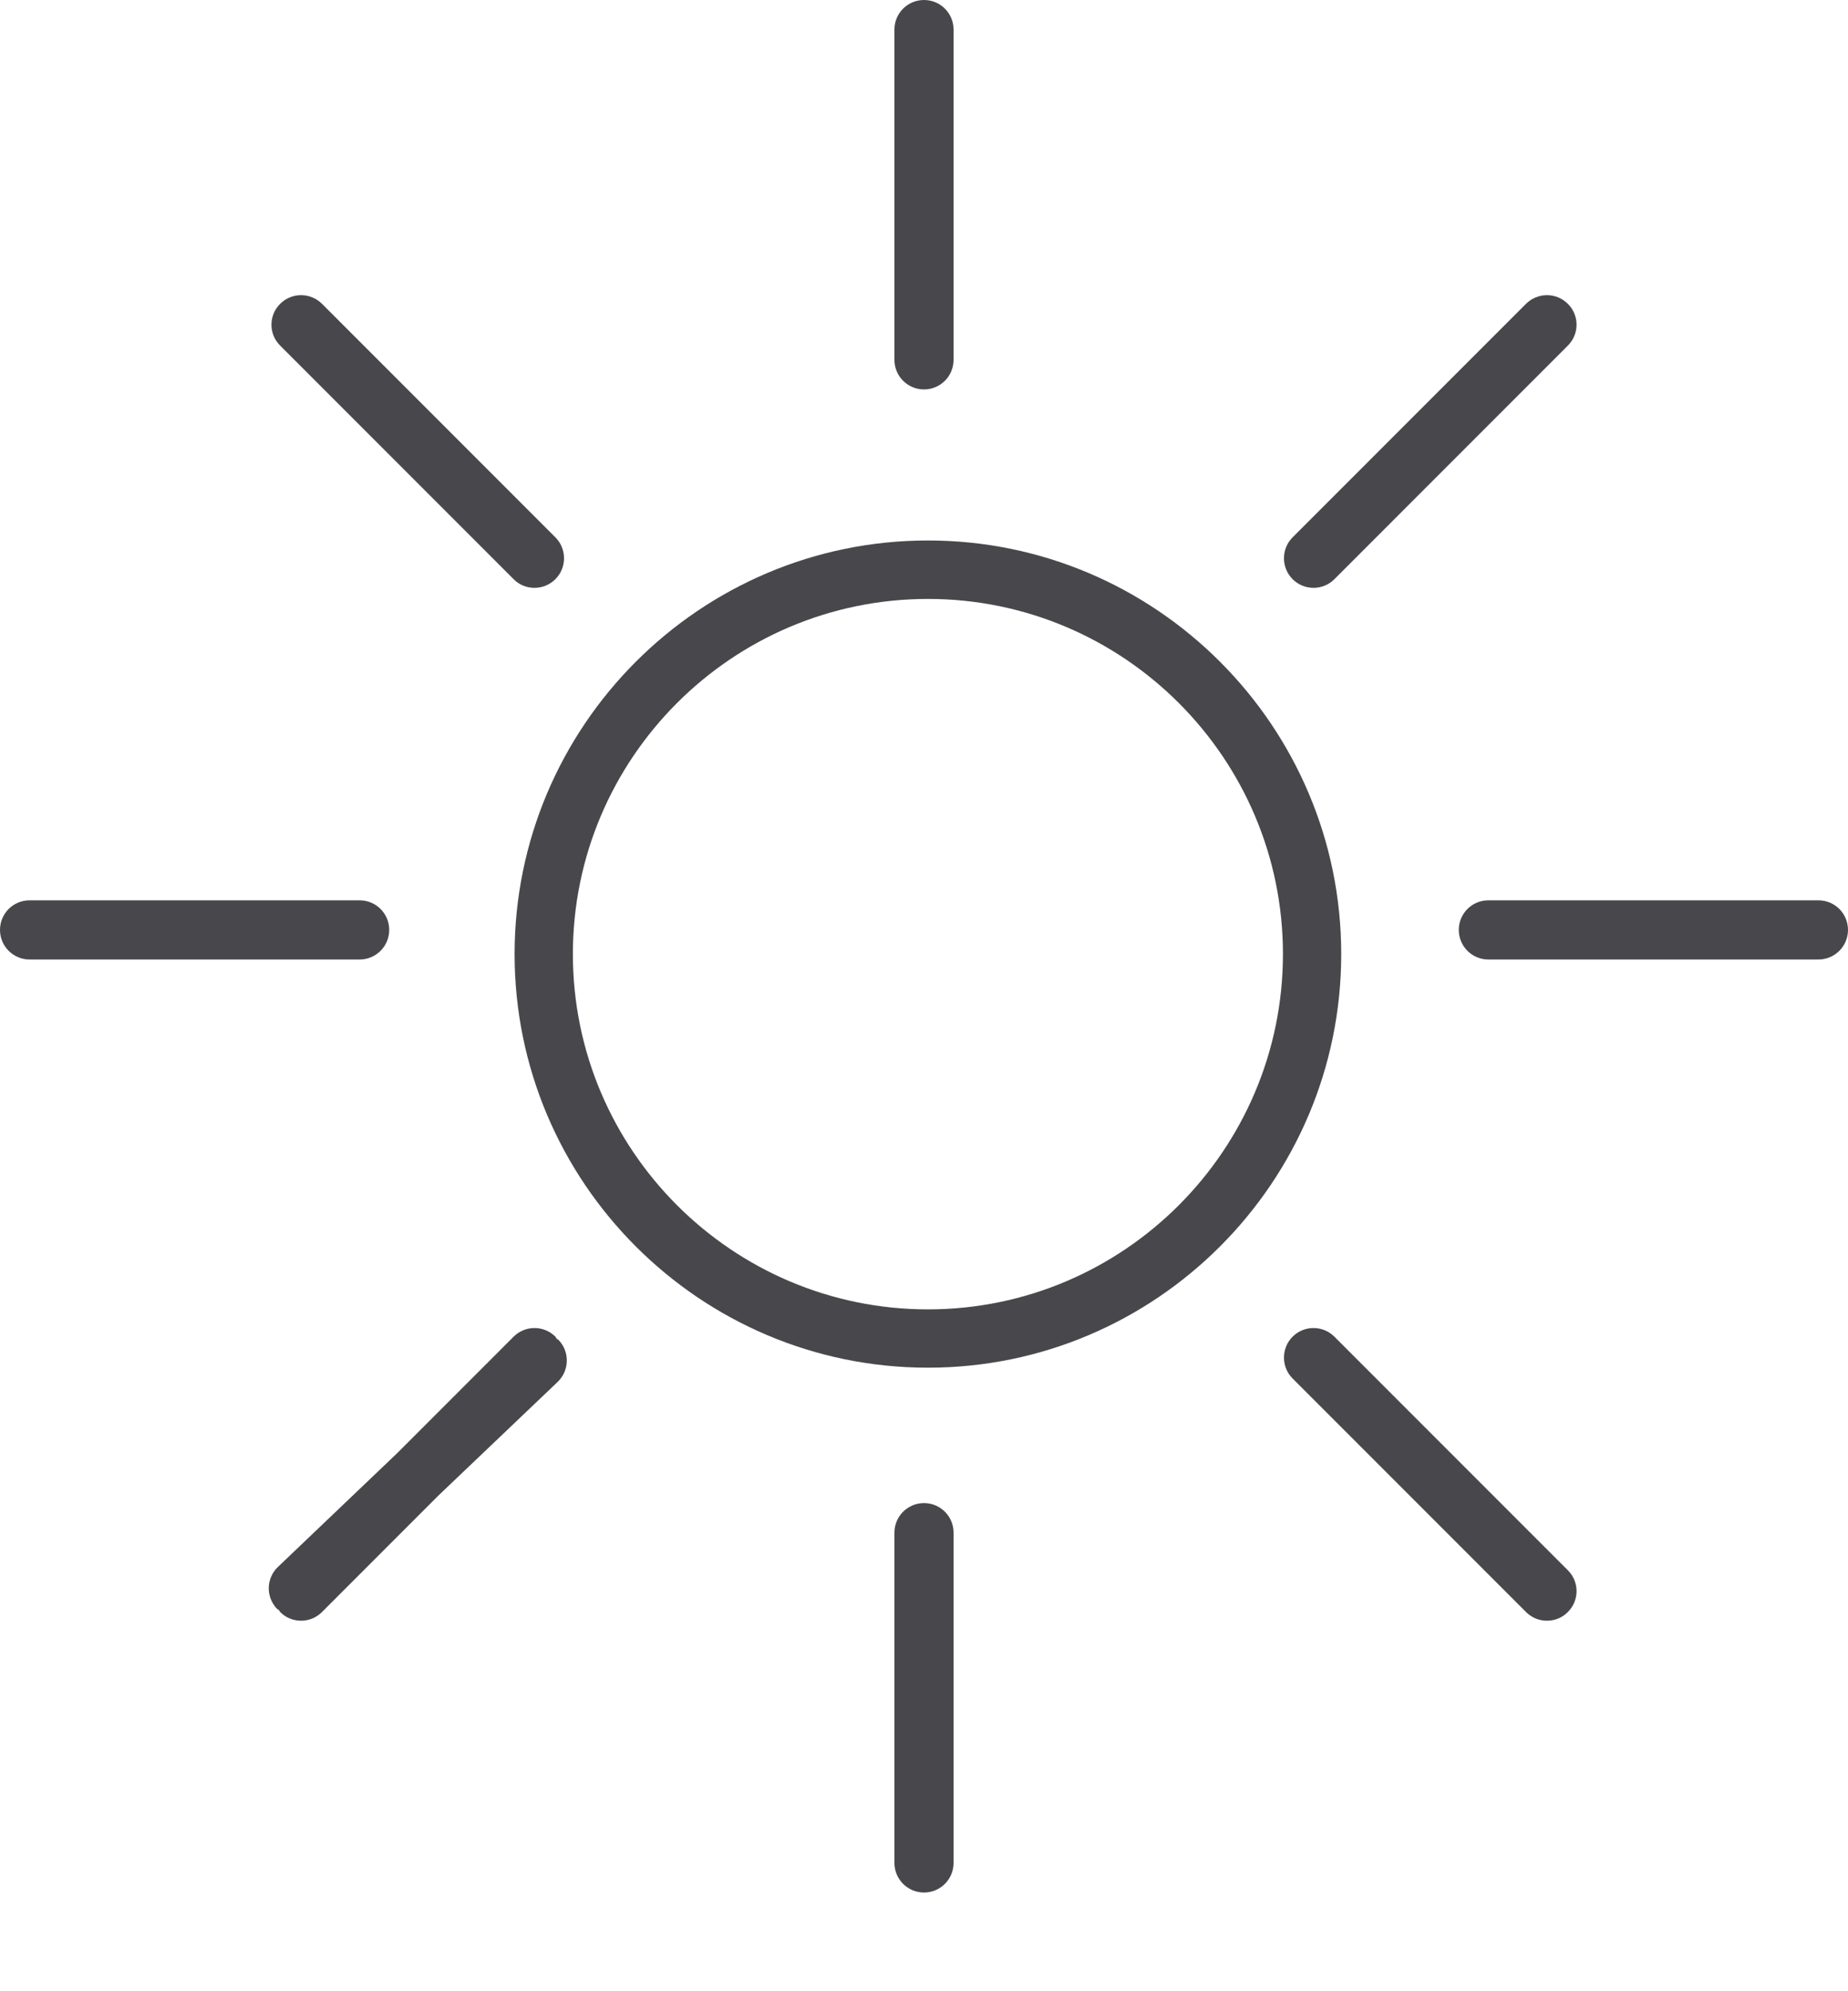 <svg width="13" height="14" viewBox="0 0 13 14" fill="none" xmlns="http://www.w3.org/2000/svg">
<path d="M6.528 3.8C4.924 3.8 3.62 5.105 3.62 6.708C3.62 8.312 4.924 9.616 6.528 9.616C8.131 9.616 9.435 8.312 9.435 6.708C9.435 5.105 8.131 3.8 6.528 3.8ZM6.528 9.206C5.15 9.206 4.03 8.085 4.03 6.708C4.03 5.331 5.15 4.211 6.528 4.211C7.905 4.211 9.025 5.331 9.025 6.708C9.025 8.085 7.905 9.206 6.528 9.206Z" fill="#48484C"/>
<path d="M6.5 2.738C6.615 2.738 6.708 2.645 6.708 2.53V0.208C6.708 0.093 6.615 0 6.5 0C6.385 0 6.292 0.093 6.292 0.208V2.53C6.292 2.645 6.385 2.738 6.5 2.738Z" fill="#48484C"/>
<path d="M6.5 10.568C6.385 10.568 6.292 10.661 6.292 10.776V13.098C6.292 13.213 6.385 13.306 6.5 13.306C6.615 13.306 6.708 13.213 6.708 13.098V10.776C6.708 10.661 6.615 10.568 6.5 10.568Z" fill="#48484C"/>
<path d="M12.792 6.33H10.47C10.355 6.33 10.262 6.423 10.262 6.538C10.262 6.653 10.355 6.746 10.47 6.746H12.792C12.907 6.746 13 6.653 13 6.538C13 6.423 12.907 6.33 12.792 6.33Z" fill="#48484C"/>
<path d="M2.738 6.538C2.738 6.423 2.645 6.33 2.53 6.33H0.208C0.093 6.33 0 6.423 0 6.538C0 6.653 0.093 6.746 0.208 6.746H2.53C2.645 6.746 2.738 6.653 2.738 6.538Z" fill="#48484C"/>
<path d="M9.24 4.133C9.293 4.133 9.347 4.113 9.387 4.072L11.029 2.43C11.111 2.349 11.111 2.217 11.029 2.136C10.948 2.055 10.817 2.055 10.735 2.136L9.093 3.778C9.012 3.859 9.012 3.991 9.093 4.072C9.134 4.113 9.187 4.133 9.24 4.133Z" fill="#48484C"/>
<path d="M9.387 9.398C9.306 9.317 9.174 9.317 9.093 9.398C9.012 9.479 9.012 9.611 9.093 9.692L10.735 11.334C10.776 11.375 10.829 11.395 10.882 11.395C10.936 11.395 10.989 11.375 11.029 11.334C11.111 11.253 11.111 11.121 11.029 11.04L9.387 9.398Z" fill="#48484C"/>
<path d="M3.613 4.072C3.653 4.113 3.706 4.133 3.76 4.133C3.813 4.133 3.866 4.113 3.907 4.072C3.988 3.991 3.988 3.859 3.907 3.778L2.265 2.136C2.183 2.055 2.052 2.055 1.971 2.136C1.889 2.217 1.889 2.349 1.971 2.43L3.613 4.072Z" fill="#48484C"/>
<path d="M3.916 9.412C3.912 9.408 3.911 9.402 3.907 9.398C3.826 9.317 3.694 9.317 3.613 9.398L2.794 10.217L1.955 11.017C1.872 11.096 1.869 11.227 1.948 11.311C1.952 11.315 1.957 11.316 1.962 11.32C1.965 11.325 1.967 11.33 1.971 11.334C2.011 11.375 2.065 11.395 2.118 11.395C2.171 11.395 2.224 11.375 2.265 11.334L3.084 10.515L3.923 9.716C4.006 9.636 4.009 9.505 3.93 9.422C3.926 9.417 3.92 9.416 3.916 9.412Z" fill="#48484C"/>
</svg>
